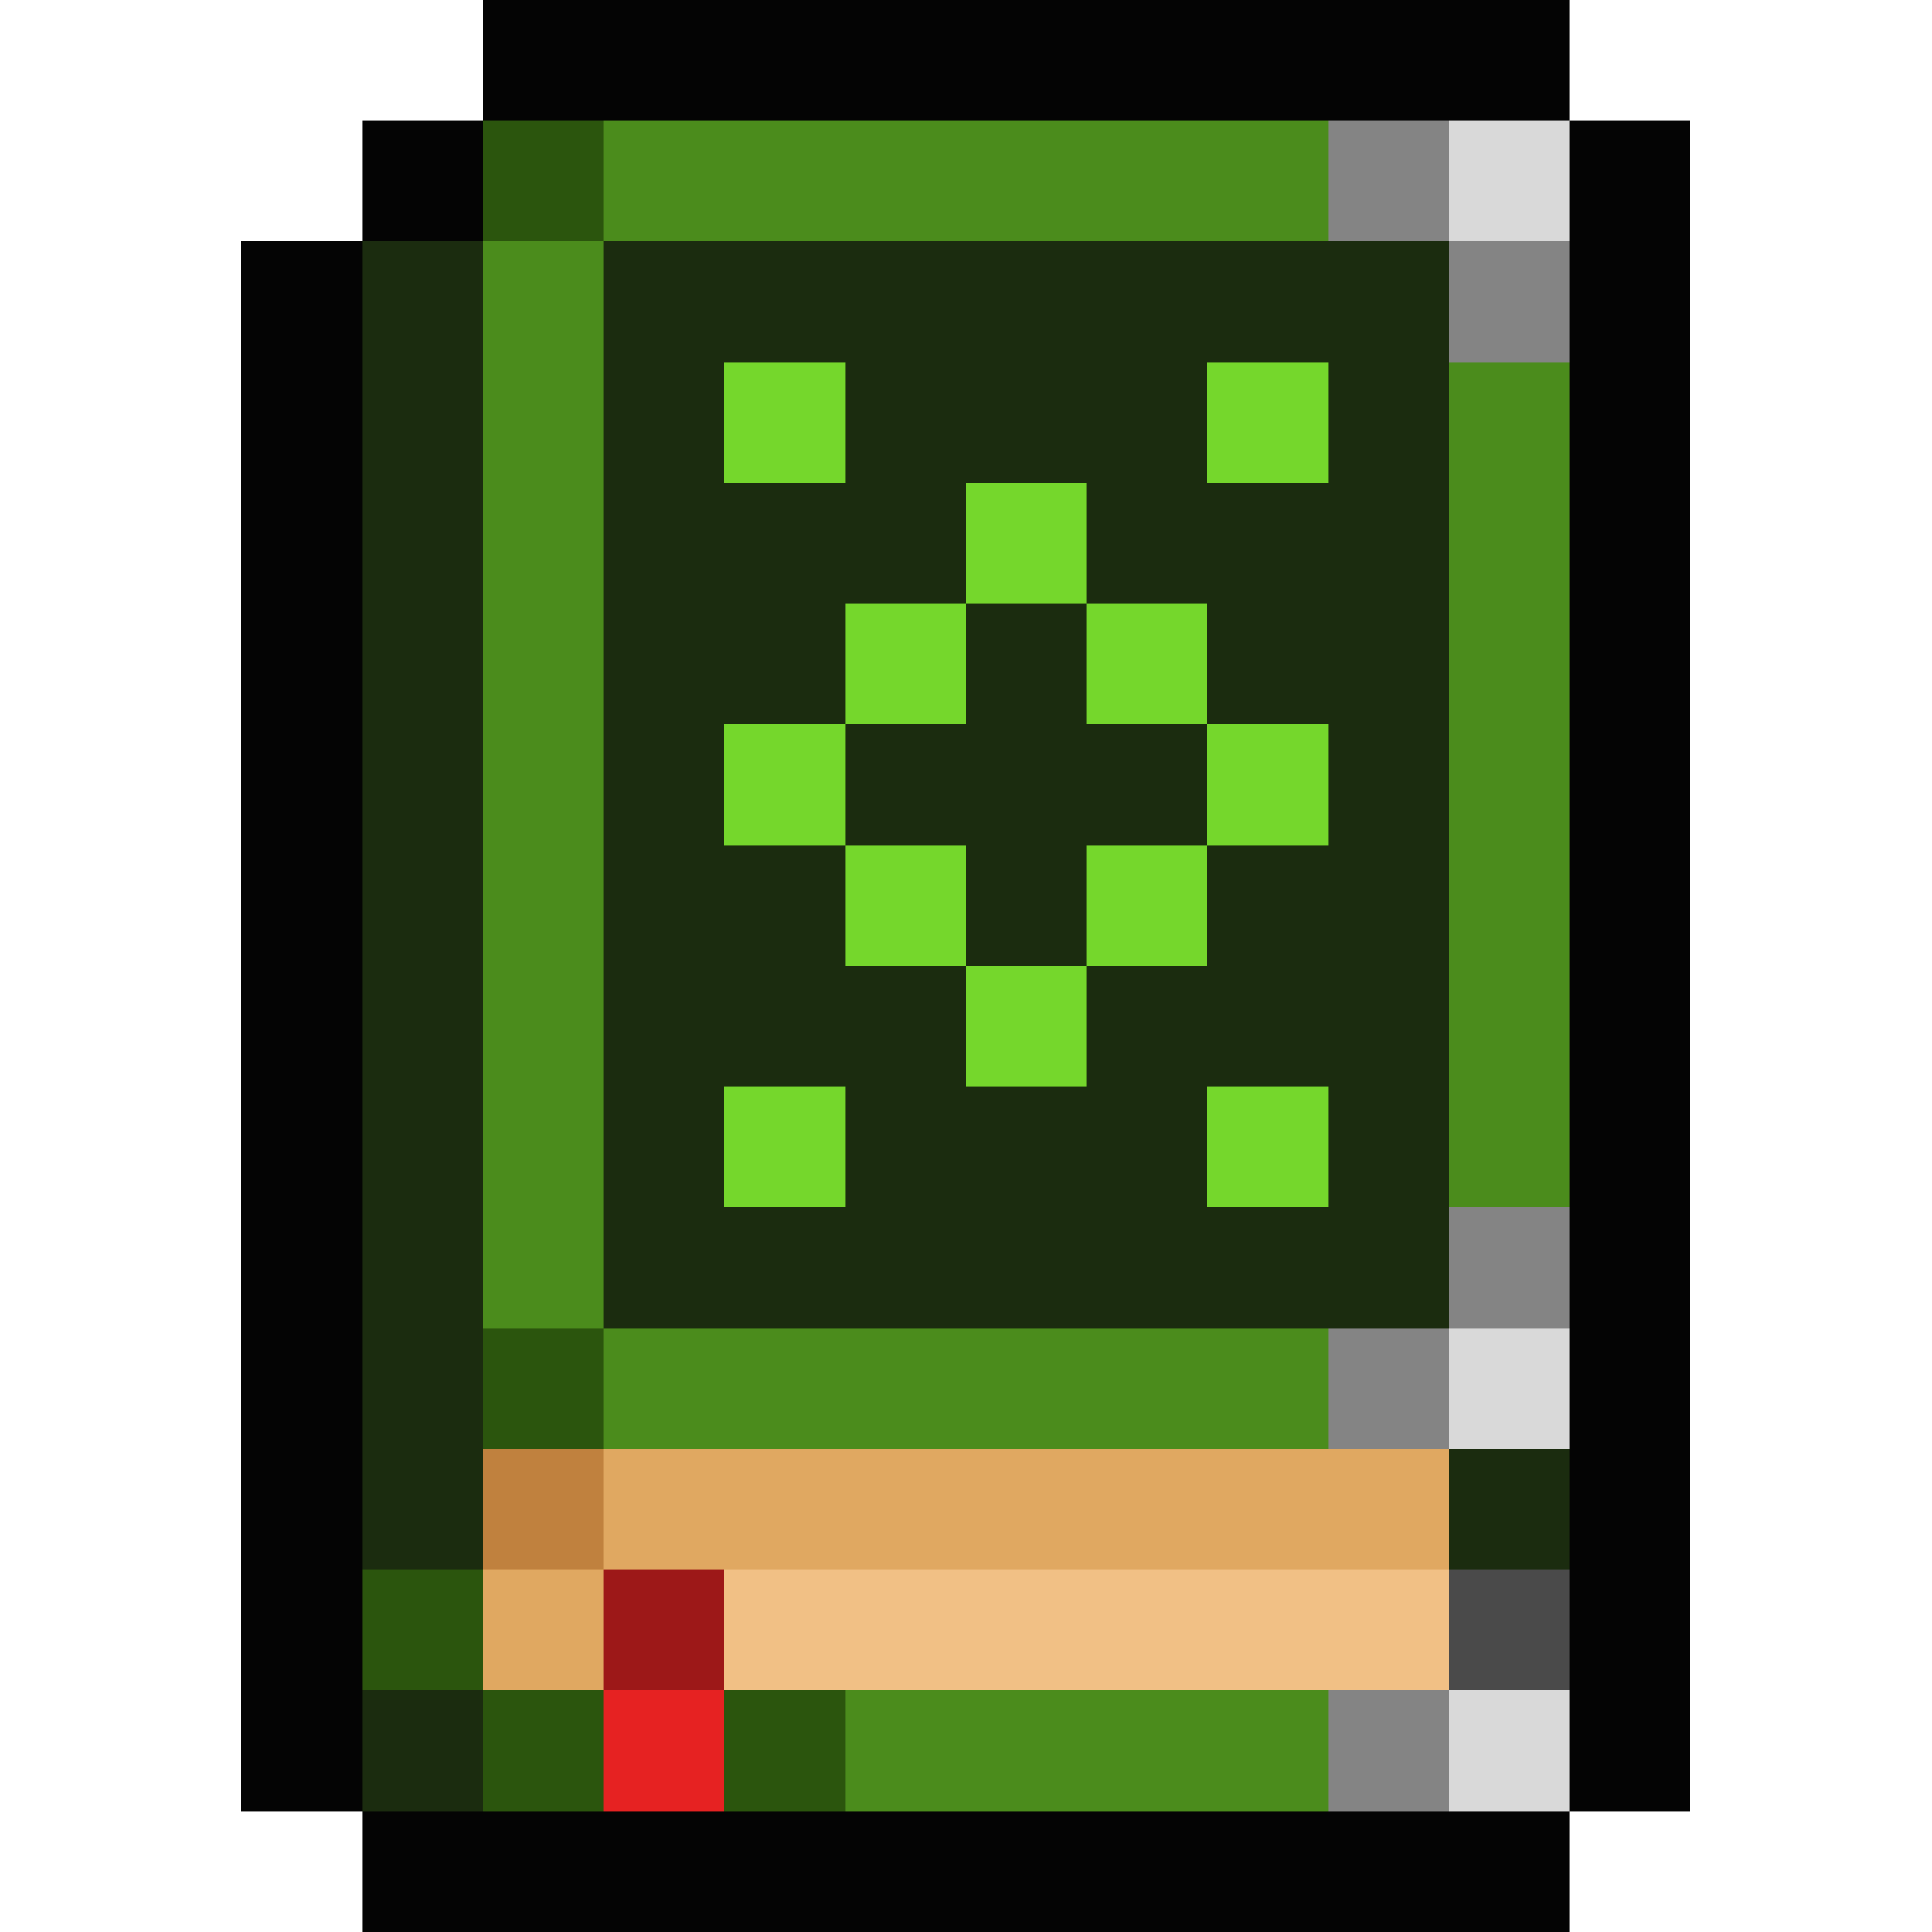 <svg xmlns="http://www.w3.org/2000/svg" viewBox="0 -0.5 16 16" shape-rendering="crispEdges">
<path stroke="#040404" d="M4 0h9M3 1h1M13 1h1M2 2h1M13 2h1M2 3h1M13 3h1M2 4h1M13 4h1M2 5h1M13 5h1M2 6h1M13 6h1M2 7h1M13 7h1M2 8h1M13 8h1M2 9h1M13 9h1M2 10h1M13 10h1M2 11h1M13 11h1M2 12h1M13 12h1M2 13h1M13 13h1M2 14h1M13 14h1M3 15h10" />
<path stroke="#2b550d" d="M4 1h1M4 11h1M3 13h1M4 14h1M6 14h1" />
<path stroke="#4b8c1c" d="M5 1h6M4 2h1M4 3h1M12 3h1M4 4h1M12 4h1M4 5h1M12 5h1M4 6h1M12 6h1M4 7h1M12 7h1M4 8h1M12 8h1M4 9h1M12 9h1M4 10h1M5 11h6M7 14h4" />
<path stroke="#848484" d="M11 1h1M12 2h1M12 10h1M11 11h1M11 14h1" />
<path stroke="#d9d9d9" d="M12 1h1M12 11h1M12 14h1" />
<path stroke="#1b2c0f" d="M3 2h1M5 2h7M3 3h1M5 3h1M7 3h3M11 3h1M3 4h1M5 4h3M9 4h3M3 5h1M5 5h2M8 5h1M10 5h2M3 6h1M5 6h1M7 6h3M11 6h1M3 7h1M5 7h2M8 7h1M10 7h2M3 8h1M5 8h3M9 8h3M3 9h1M5 9h1M7 9h3M11 9h1M3 10h1M5 10h7M3 11h1M3 12h1M12 12h1M3 14h1" />
<path stroke="#75d72c" d="M6 3h1M10 3h1M8 4h1M7 5h1M9 5h1M6 6h1M10 6h1M7 7h1M9 7h1M8 8h1M6 9h1M10 9h1" />
<path stroke="#c0813e" d="M4 12h1" />
<path stroke="#e0a861" d="M5 12h7M4 13h1" />
<path stroke="#9d1818" d="M5 13h1" />
<path stroke="#f1c085" d="M6 13h6" />
<path stroke="#4a4a4a" d="M12 13h1" />
<path stroke="#e62222" d="M5 14h1" />
</svg>